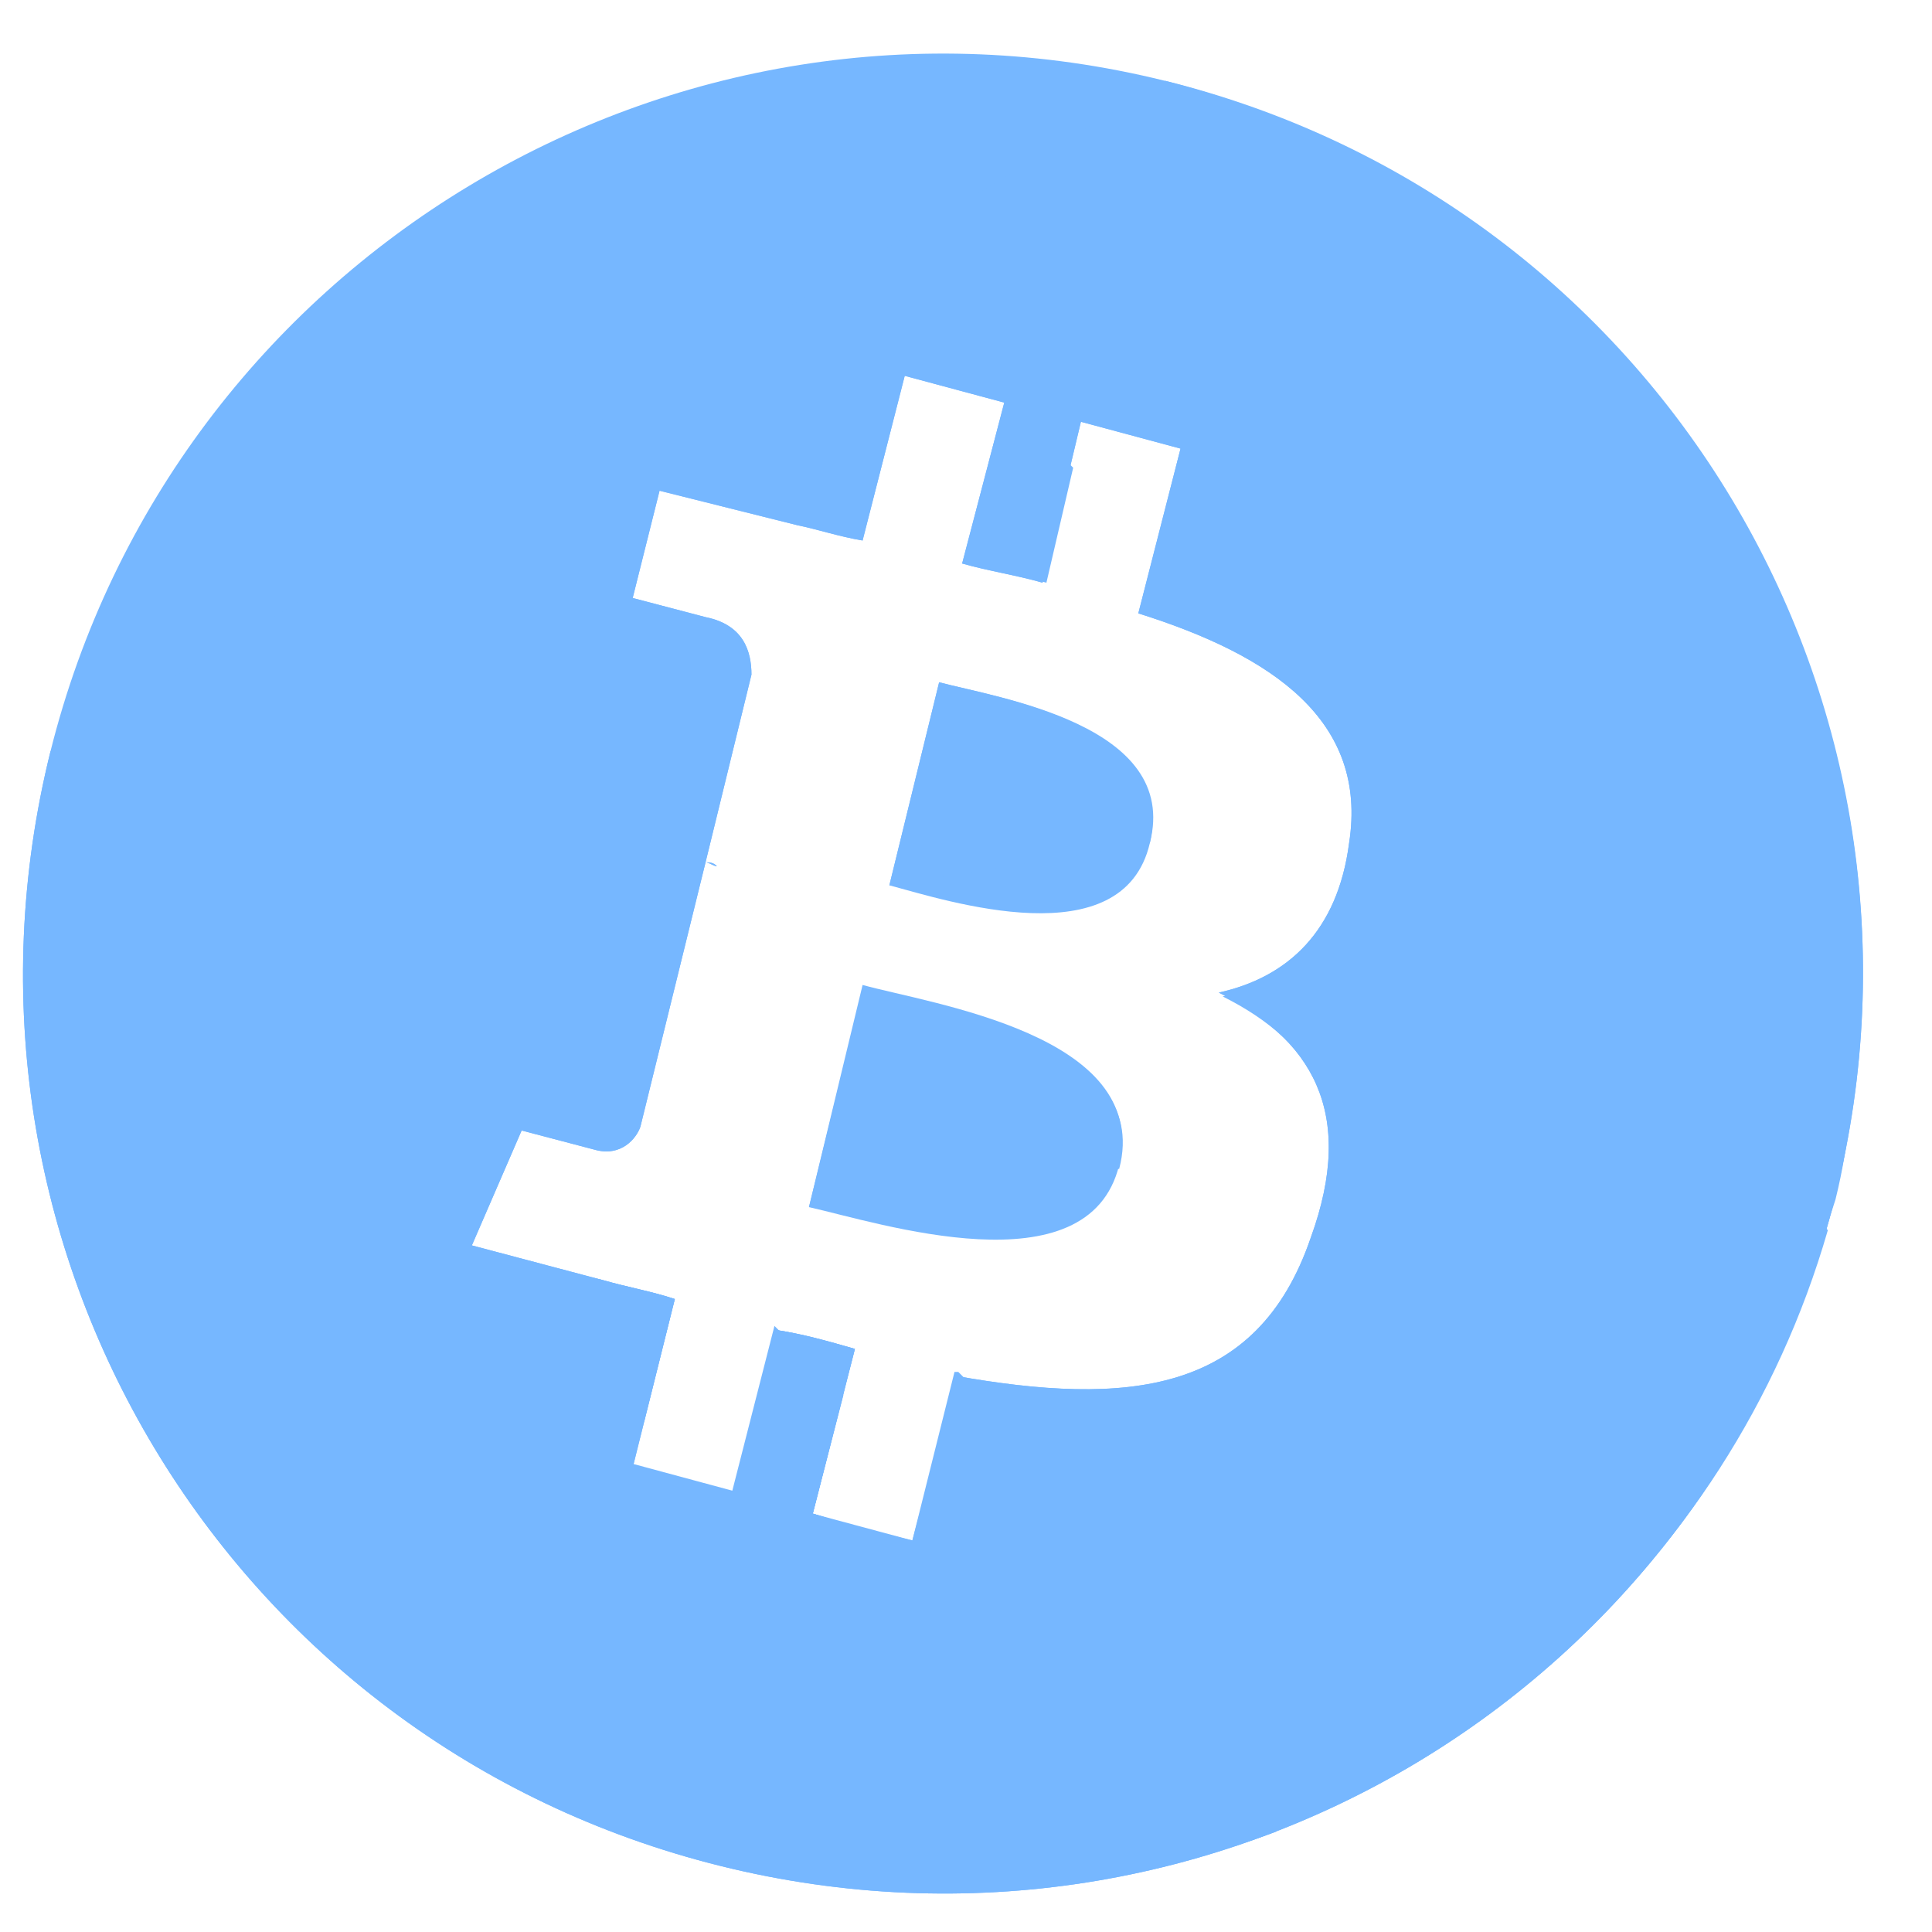 <svg width="21" height="21" viewBox="0 0 21 21" fill="none" xmlns="http://www.w3.org/2000/svg">
<path d="M9.376 10.706L8.793 13.121C9.542 13.288 11.832 14.037 12.165 12.663C12.499 11.247 10.125 10.914 9.376 10.706Z" fill="#76B7FF"/>
<path d="M12.165 12.705C12.54 11.289 10.125 10.914 9.376 10.748L8.793 13.121" fill="#76B7FF"/>
<path d="M10.208 7.416L9.667 9.623C10.292 9.79 12.207 10.414 12.498 9.165C12.79 7.874 10.833 7.583 10.208 7.416Z" fill="#76B7FF"/>
<path d="M12.498 9.165C12.832 7.874 10.833 7.583 10.208 7.416L9.667 9.623" fill="#76B7FF"/>
<path d="M12.665 0.879C7.294 -0.454 1.881 2.836 0.549 8.166C-0.784 13.537 2.464 18.951 7.835 20.283C13.206 21.616 18.619 18.368 19.951 12.996C21.284 7.666 18.036 2.253 12.665 0.879ZM14.664 9.165C14.539 10.123 13.997 10.623 13.248 10.789C14.247 11.289 14.747 12.08 14.247 13.454C13.664 15.162 12.248 15.286 10.375 14.953L9.917 16.785L8.834 16.452L9.292 14.662C9.001 14.579 8.709 14.495 8.418 14.454L7.96 16.244L6.877 15.953L7.335 14.12C7.086 14.037 6.836 13.995 6.544 13.912L5.129 13.537L5.67 12.288L6.461 12.496C6.753 12.58 6.919 12.371 6.961 12.247L7.669 9.373C7.71 9.373 7.752 9.373 7.793 9.415C7.752 9.415 7.71 9.373 7.669 9.373L8.168 7.333C8.168 7.083 8.085 6.792 7.669 6.708L6.877 6.5L7.169 5.334L8.668 5.709C8.876 5.751 9.126 5.834 9.376 5.875L9.834 4.085L10.916 4.376L10.458 6.125C10.75 6.209 11.041 6.25 11.332 6.334L11.749 4.585L12.832 4.876L12.373 6.667C13.831 7.125 14.872 7.833 14.664 9.165Z" fill="#76B7FF"/>
<path d="M0.549 8.166C-0.784 13.537 2.464 18.951 7.835 20.283C13.206 21.616 18.619 18.368 19.951 12.996C21.284 7.624 18.036 2.211 12.665 0.878L0.549 8.166ZM14.664 9.165C14.539 10.123 13.997 10.623 13.248 10.789C14.247 11.289 14.747 12.08 14.247 13.454C13.664 15.161 12.248 15.286 10.375 14.953L9.917 16.785L8.834 16.452L9.292 14.662C9.001 14.578 8.709 14.495 8.418 14.454L7.96 16.244L6.877 15.953L7.335 14.12C7.086 14.037 6.836 13.995 6.544 13.912L5.129 13.537L5.67 12.288L6.461 12.496C6.753 12.58 6.919 12.371 6.961 12.246L7.669 9.373C7.71 9.373 7.752 9.373 7.793 9.415C7.752 9.415 7.71 9.373 7.669 9.373L8.168 7.333C8.168 7.083 8.085 6.791 7.669 6.708L6.877 6.5L7.169 5.334L8.668 5.709C8.876 5.75 9.126 5.834 9.376 5.875L9.834 4.085L10.916 4.376L10.458 6.125C10.75 6.208 11.041 6.25 11.332 6.333L11.749 4.584L12.832 4.876L12.373 6.667C13.831 7.125 14.872 7.832 14.664 9.165Z" fill="#76B7FF"/>
<path d="M19.868 13.371L14.455 7.957C14.664 8.291 14.789 8.707 14.705 9.207C14.58 10.165 14.039 10.664 13.29 10.831C14.289 11.33 14.789 12.122 14.289 13.496C13.706 15.203 12.29 15.328 10.417 14.995L9.959 16.827L8.835 16.452L9.293 14.662C9.001 14.578 8.71 14.495 8.418 14.454L7.96 16.244L7.71 16.161L11.957 20.408C15.621 19.784 18.786 17.119 19.868 13.371Z" fill="#76B7FF"/>
<path d="M5.129 13.579L7.002 15.453L7.335 14.12C7.085 14.037 6.836 13.996 6.544 13.912L5.129 13.579Z" fill="#76B7FF"/>
<path d="M12.623 6.125L12.456 6.667C12.956 6.833 13.414 7.041 13.789 7.291L12.623 6.125Z" fill="#76B7FF"/>
<path d="M10.958 4.376L10.5 6.125C10.791 6.209 11.082 6.25 11.374 6.334L11.665 5.084L10.958 4.376Z" fill="#76B7FF"/>
<path d="M12.914 4.834L12.456 6.625L12.498 6.667C13.747 7.083 14.705 7.749 14.705 8.874L19.701 13.871C19.784 13.579 19.868 13.288 19.951 13.038C20.034 12.705 20.076 12.413 20.117 12.08L12.914 4.834Z" fill="#76B7FF"/>
<path d="M13.873 19.909L10.084 16.119L9.917 16.744L8.835 16.453L9.168 15.162L8.418 14.412L7.96 16.203L6.878 15.911V15.87L6.836 15.911L11.374 20.45C12.249 20.408 13.082 20.2 13.873 19.909Z" fill="#76B7FF"/>
<path d="M14.913 19.409L10.416 14.912C10.416 14.912 10.416 14.912 10.375 14.912L9.917 16.744L8.876 16.494L12.665 20.283C13.456 20.075 14.205 19.784 14.913 19.409Z" fill="#76B7FF"/>
</svg>
